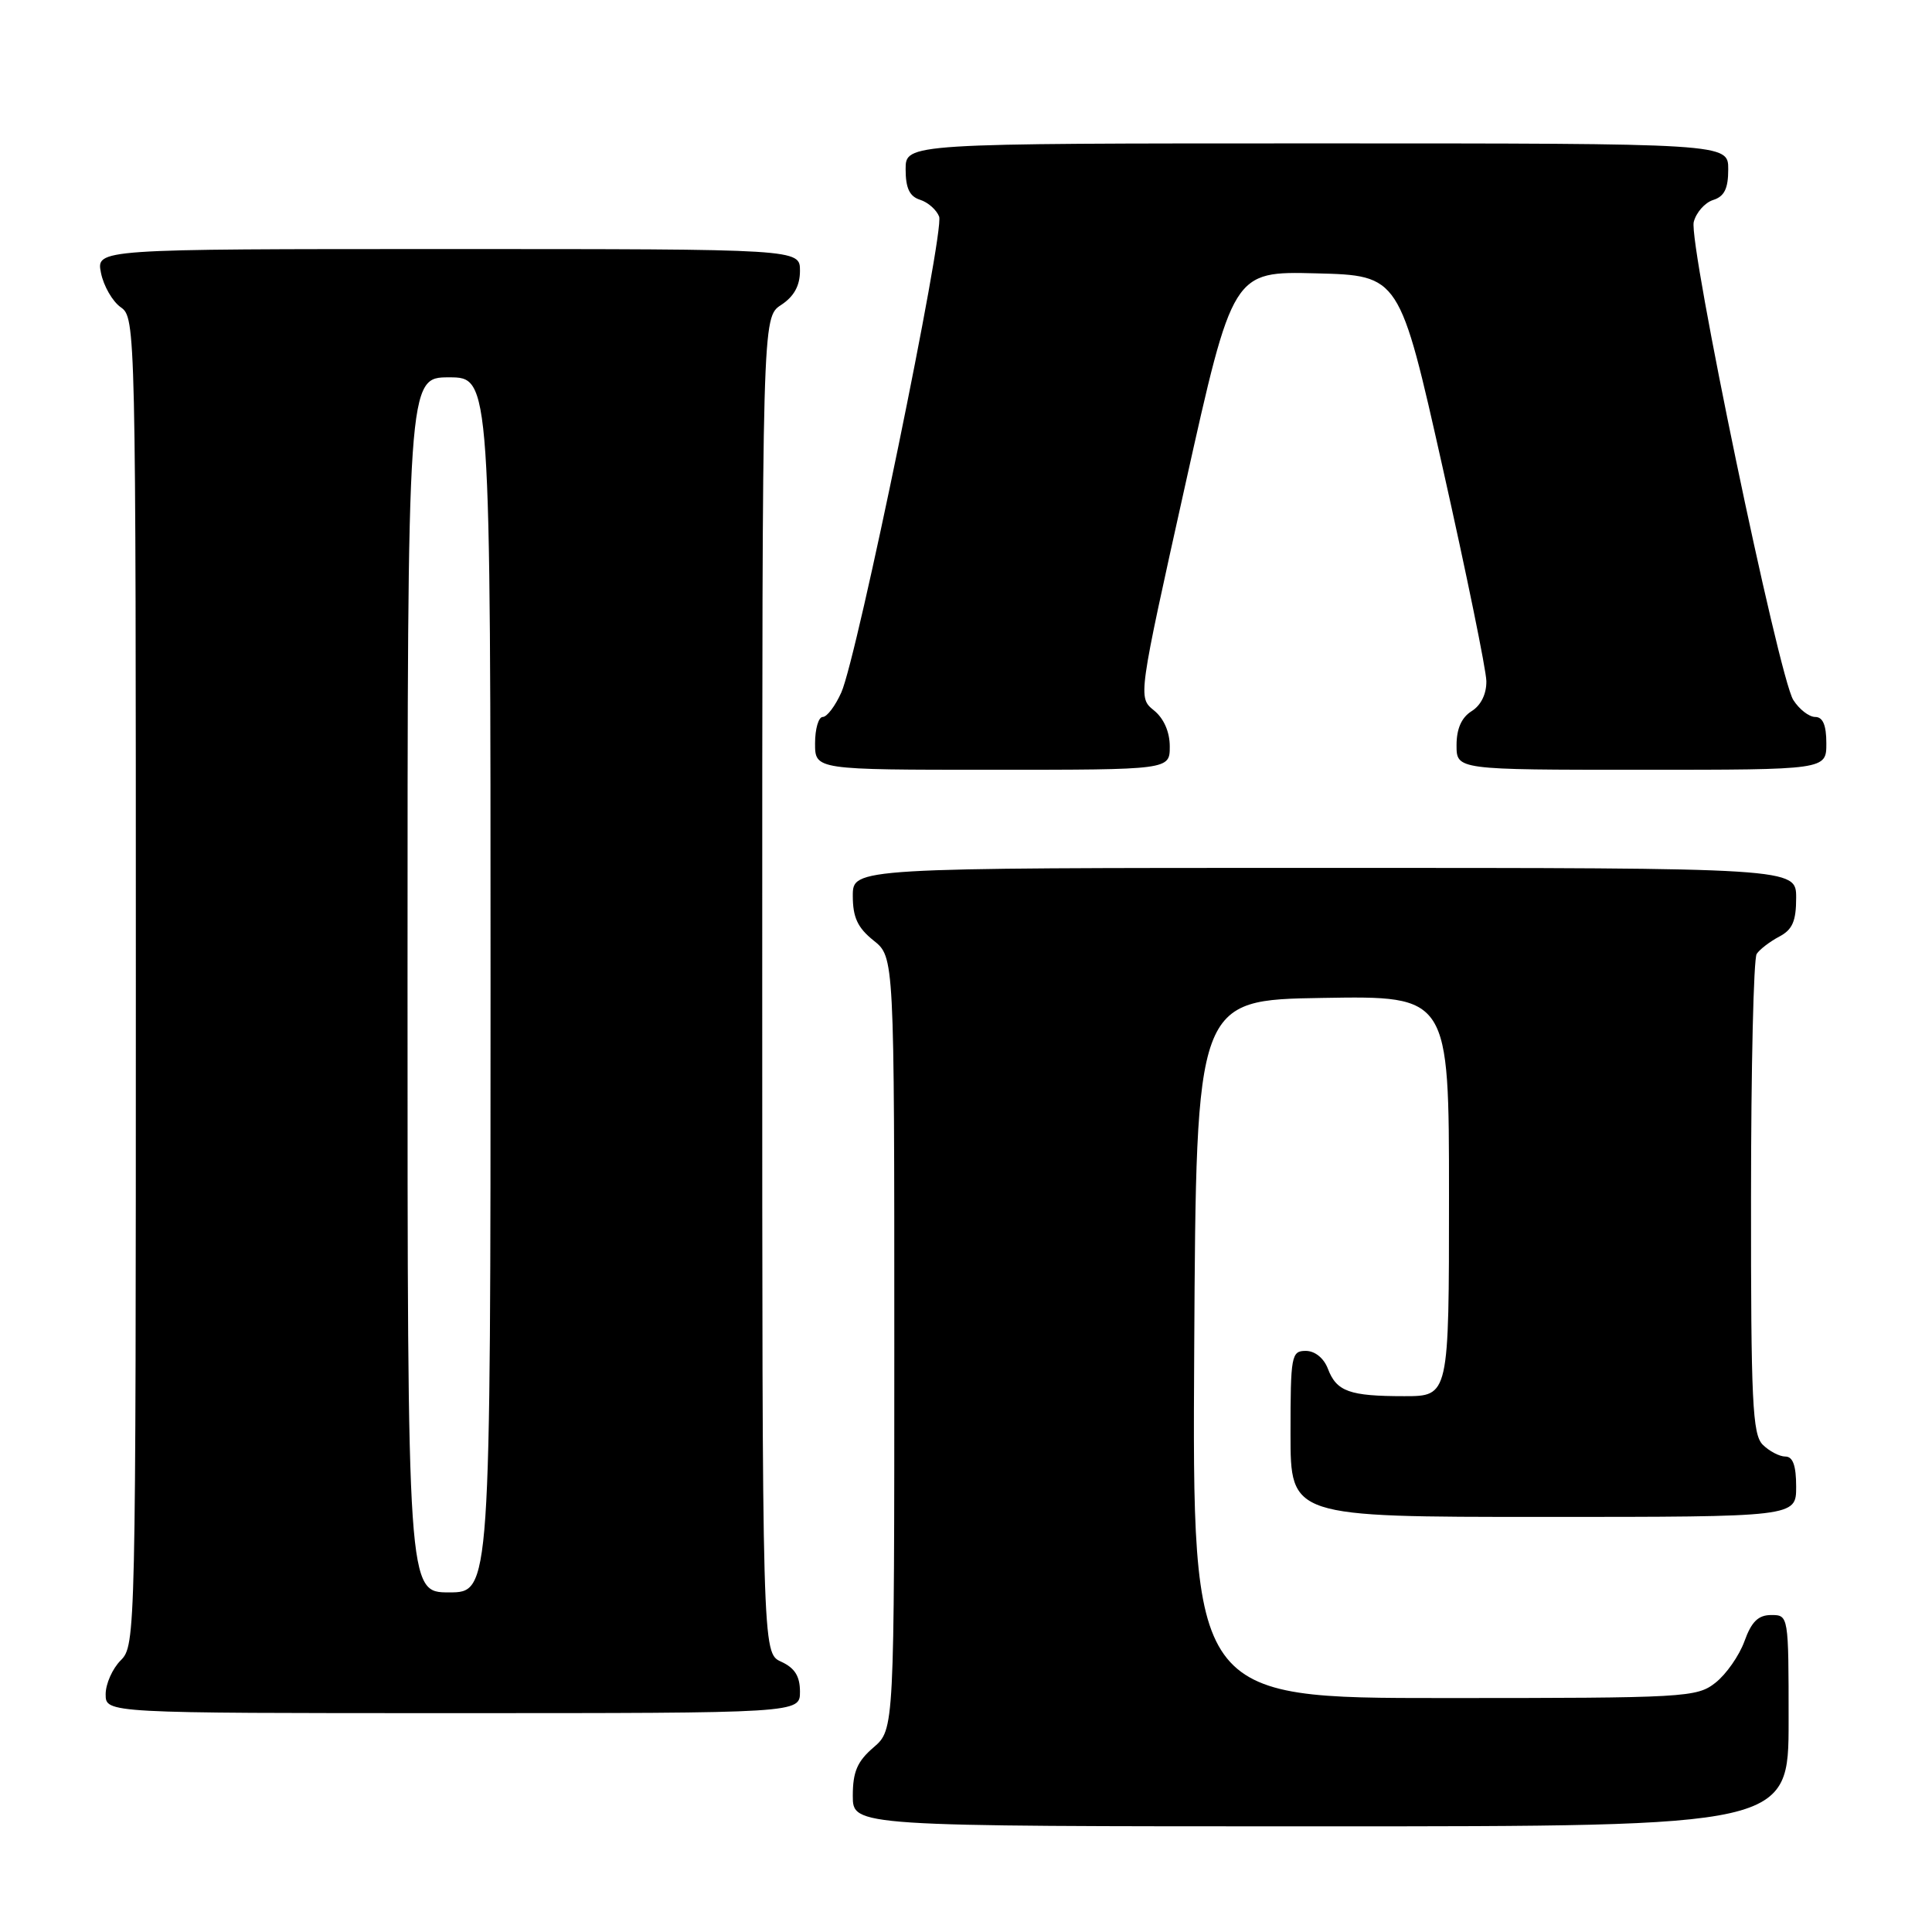 <?xml version="1.0" encoding="UTF-8" standalone="no"?>
<!DOCTYPE svg PUBLIC "-//W3C//DTD SVG 1.1//EN" "http://www.w3.org/Graphics/SVG/1.1/DTD/svg11.dtd" >
<svg xmlns="http://www.w3.org/2000/svg" xmlns:xlink="http://www.w3.org/1999/xlink" version="1.1" viewBox="0 0 256 256">
 <g >
 <path fill="currentColor"
d=" M 237.00 228.00 C 237.00 214.06 236.99 214.00 234.70 214.00 C 232.98 214.00 232.08 214.88 231.15 217.47 C 230.46 219.38 228.73 221.85 227.31 222.97 C 224.83 224.92 223.38 225.00 191.36 225.00 C 157.98 225.00 157.98 225.00 158.24 178.75 C 158.50 132.50 158.50 132.50 175.25 132.23 C 192.00 131.95 192.00 131.95 192.00 158.48 C 192.00 185.00 192.00 185.00 186.08 185.00 C 178.81 185.00 177.10 184.39 175.95 181.36 C 175.41 179.95 174.23 179.00 173.02 179.00 C 171.11 179.00 171.00 179.62 171.00 190.00 C 171.00 201.00 171.00 201.00 204.50 201.00 C 238.00 201.00 238.00 201.00 238.00 197.00 C 238.00 194.20 237.57 193.00 236.57 193.00 C 235.79 193.00 234.44 192.29 233.57 191.43 C 232.21 190.07 232.00 185.70 232.02 158.68 C 232.02 141.53 232.36 127.00 232.77 126.40 C 233.17 125.79 234.51 124.77 235.75 124.11 C 237.51 123.19 238.00 122.06 238.00 118.96 C 238.00 115.00 238.00 115.00 175.50 115.00 C 113.00 115.00 113.00 115.00 113.00 118.71 C 113.00 121.56 113.64 122.93 115.75 124.62 C 118.50 126.81 118.50 126.81 118.50 177.99 C 118.50 229.17 118.50 229.17 115.75 231.54 C 113.59 233.39 113.00 234.78 113.00 237.95 C 113.00 242.00 113.00 242.00 175.00 242.00 C 237.00 242.00 237.00 242.00 237.00 228.00 Z  M 106.00 224.16 C 106.00 222.10 105.31 221.01 103.50 220.18 C 101.00 219.04 101.00 219.04 101.00 130.54 C 101.00 42.05 101.00 42.05 103.50 40.41 C 105.21 39.29 106.00 37.86 106.00 35.88 C 106.00 33.00 106.00 33.00 59.38 33.00 C 12.75 33.00 12.75 33.00 13.38 36.16 C 13.73 37.90 14.91 39.95 16.01 40.72 C 17.97 42.09 18.00 43.35 18.00 130.06 C 18.00 216.67 17.97 218.03 16.00 220.00 C 14.90 221.10 14.00 223.12 14.00 224.50 C 14.00 227.00 14.00 227.00 60.00 227.00 C 106.00 227.00 106.00 227.00 106.00 224.16 Z  M 155.00 98.91 C 155.00 96.98 154.21 95.18 152.89 94.12 C 150.79 92.41 150.79 92.41 157.07 64.17 C 163.35 35.94 163.35 35.94 174.40 36.22 C 185.45 36.50 185.45 36.50 191.17 62.00 C 194.32 76.03 196.92 88.73 196.95 90.24 C 196.98 91.94 196.24 93.46 195.00 94.23 C 193.66 95.07 193.00 96.56 193.00 98.74 C 193.00 102.00 193.00 102.00 217.50 102.00 C 242.00 102.00 242.00 102.00 242.00 98.50 C 242.00 96.08 241.54 95.00 240.52 95.00 C 239.71 95.00 238.41 93.99 237.62 92.75 C 235.68 89.68 223.72 32.24 224.43 29.41 C 224.75 28.16 225.90 26.85 227.00 26.50 C 228.49 26.03 229.00 24.99 229.00 22.43 C 229.00 19.00 229.00 19.00 174.50 19.00 C 120.00 19.00 120.00 19.00 120.00 22.43 C 120.00 24.93 120.52 26.03 121.91 26.47 C 122.96 26.80 124.10 27.81 124.44 28.70 C 125.18 30.63 113.59 87.04 111.48 91.75 C 110.68 93.54 109.58 95.00 109.02 95.00 C 108.46 95.00 108.00 96.58 108.00 98.50 C 108.00 102.00 108.00 102.00 131.50 102.00 C 155.00 102.00 155.00 102.00 155.00 98.91 Z  M 54.00 130.50 C 54.00 50.00 54.00 50.00 59.50 50.00 C 65.00 50.00 65.00 50.00 65.00 130.50 C 65.00 211.00 65.00 211.00 59.50 211.00 C 54.00 211.00 54.00 211.00 54.00 130.50 Z "/>
</g>
</svg>